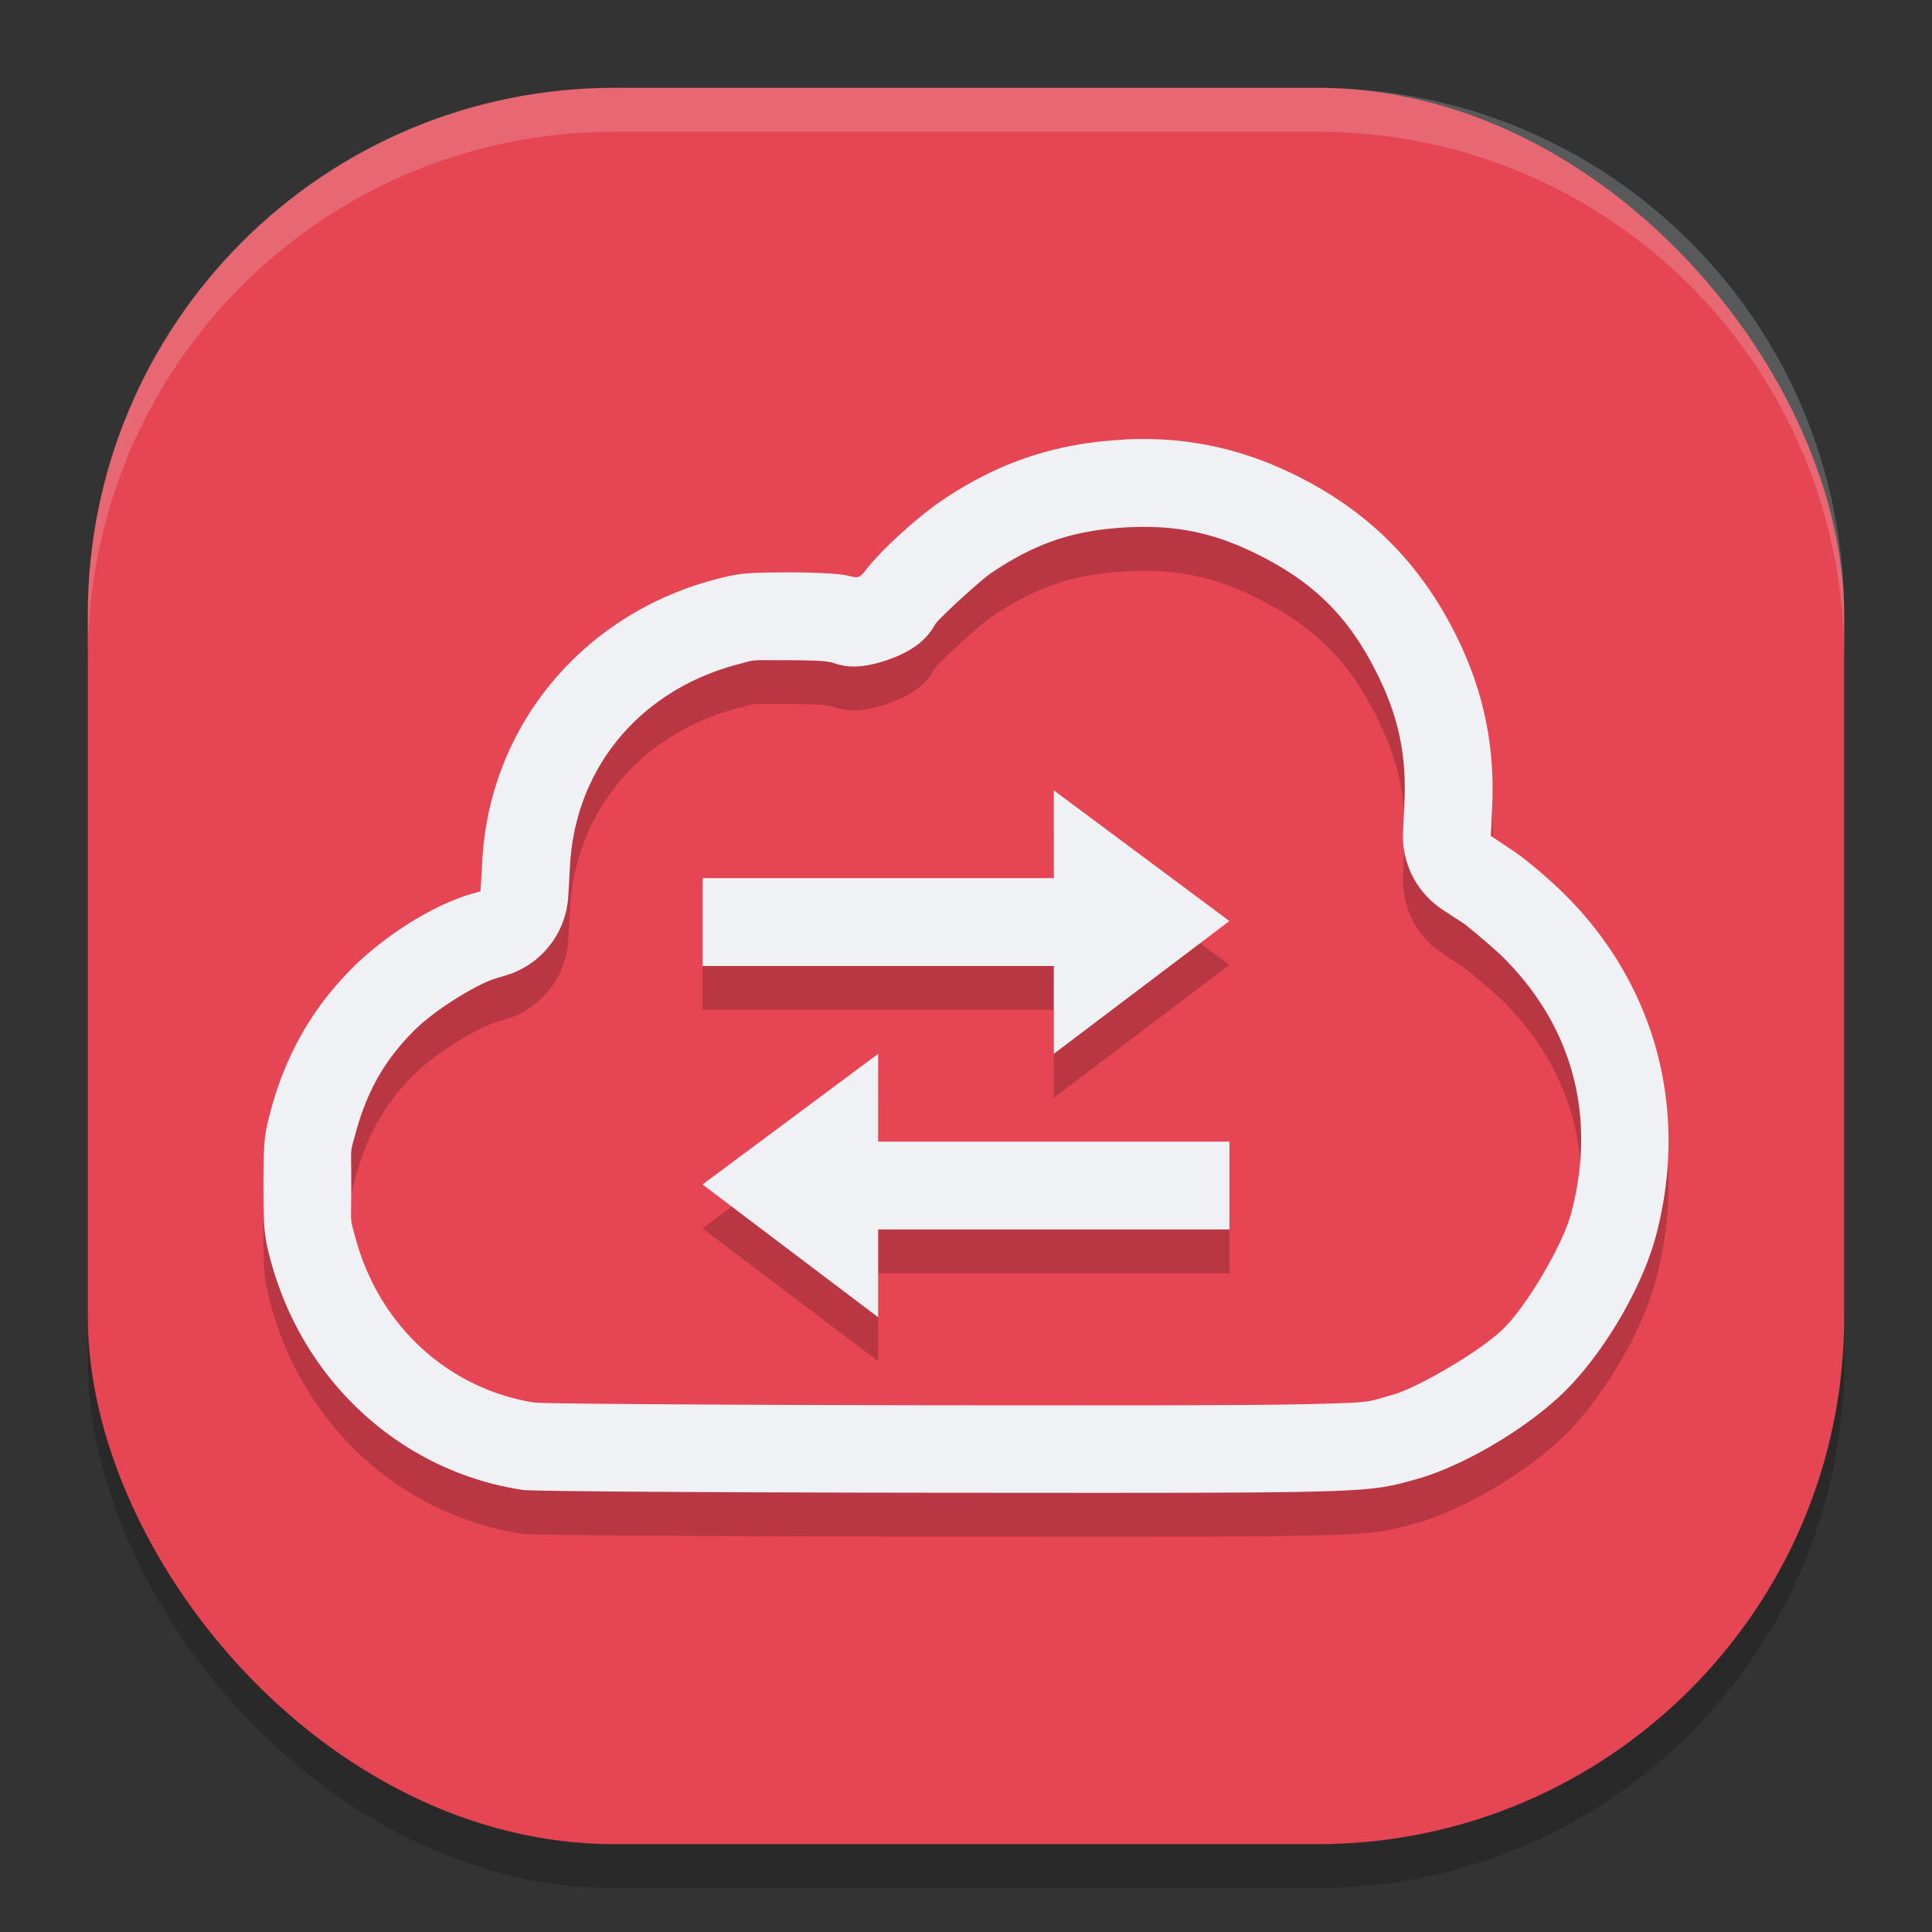 <svg xmlns="http://www.w3.org/2000/svg" width="22" height="22" version="1">
 <rect width="100%" height="100%" fill="#333333" stroke="none"/>
 <rect style="opacity:0.2" width="20" height="20" x="1" y="1.5" rx="6" ry="6"/>
 <rect style="fill:#e64553" width="20" height="20" x="1" y="1" rx="6" ry="6"/>
 <path style="opacity:0.2;fill:#eff1f5" d="M 7,1 C 3.676,1 1,3.676 1,7 v 0.5 c 0,-3.324 2.676,-6 6,-6 h 8 c 3.324,0 6,2.676 6,6 V 7 C 21,3.676 18.324,1 15,1 Z"/>
 <path style="opacity:0.2" d="m 12.809,5.504 v 0.002 C 12.036,5.543 11.384,5.758 10.742,6.187 10.469,6.37 10.057,6.741 9.875,6.971 9.784,7.086 9.785,7.088 9.645,7.053 9.565,7.033 9.271,7.017 8.971,7.017 8.5,7.018 8.404,7.028 8.137,7.1 6.625,7.503 5.575,8.773 5.492,10.301 l -0.02,0.348 -0.119,0.035 C 4.923,10.812 4.386,11.15 4.008,11.527 3.557,11.978 3.254,12.51 3.082,13.15 3.009,13.421 3,13.512 3,14.002 c 0,0.49 0.009,0.579 0.082,0.85 0.373,1.392 1.502,2.415 2.889,2.617 v -0.002 c 0.102,0.015 2.241,0.029 4.754,0.031 4.896,0.004 4.823,0.006 5.396,-0.152 0.542,-0.149 1.285,-0.59 1.709,-1.014 0.444,-0.444 0.873,-1.179 1.027,-1.762 0.379,-1.428 -0.005,-2.86 -1.041,-3.887 -0.183,-0.181 -0.448,-0.404 -0.588,-0.496 l -0.252,-0.168 0.016,-0.352 C 17.022,8.991 16.892,8.371 16.594,7.762 16.179,6.915 15.578,6.314 14.73,5.9 14.114,5.599 13.495,5.471 12.809,5.504 Z m 0.047,1 c 0.534,-0.025 0.957,0.061 1.436,0.295 0.673,0.329 1.076,0.731 1.404,1.402 0.23,0.471 0.32,0.901 0.297,1.424 l -0.016,0.352 a 1,1 0 0 0 0.449,0.881 l 0.254,0.166 c 3.71e-4,2.44e-4 0.298,0.241 0.432,0.373 0.794,0.787 1.073,1.813 0.779,2.92 -0.09,0.341 -0.486,1.028 -0.768,1.309 -0.257,0.257 -0.985,0.68 -1.268,0.758 -0.296,0.082 -0.21,0.084 -0.84,0.102 -0.63,0.018 -1.844,0.018 -4.291,0.016 -1.255,-0.001 -2.416,-0.006 -3.275,-0.012 -0.429,-0.003 -0.783,-0.006 -1.033,-0.01 -0.125,-0.002 -0.225,-0.004 -0.291,-0.006 -0.018,-4.38e-4 -0.038,-0.004 -0.061,-0.006 C 5.101,16.306 4.316,15.597 4.047,14.592 3.983,14.355 4,14.48 4,14.002 4,13.523 3.983,13.649 4.047,13.412 4.178,12.924 4.384,12.567 4.715,12.236 4.968,11.983 5.449,11.7 5.641,11.642 l 0.117,-0.035 a 1,1 0 0 0 0.713,-0.904 l 0.02,-0.348 c 0.06,-1.102 0.786,-1.991 1.904,-2.289 a 1,1 0 0 0 0.002,0 C 8.628,8.004 8.517,8.018 8.975,8.017 9.107,8.017 9.241,8.02 9.34,8.025 c 0.049,0.003 0.111,0.013 0.137,0.018 0.099,0.036 0.272,0.094 0.629,-0.029 0.438,-0.151 0.509,-0.363 0.555,-0.422 l 0.002,-0.002 c 0.054,-0.068 0.5,-0.482 0.635,-0.572 0.51,-0.341 0.945,-0.484 1.559,-0.514 z M 12,9.5 v 1 H 8 v 1 h 4 v 1 l 2,-1.512 z m -2,3 -2,1.488 2,1.512 v -1 h 4 v -1 h -4 z"/>
 <path style="fill:#eff1f5" d="m 12.809,5.004 v 0.002 C 12.036,5.043 11.384,5.258 10.742,5.688 10.469,5.87 10.057,6.241 9.875,6.471 9.784,6.586 9.785,6.588 9.645,6.553 9.565,6.533 9.271,6.517 8.971,6.518 8.5,6.519 8.404,6.528 8.137,6.6 6.625,7.003 5.575,8.273 5.492,9.801 l -0.02,0.348 -0.119,0.035 C 4.923,10.312 4.386,10.65 4.008,11.027 3.557,11.478 3.254,12.01 3.082,12.65 3.009,12.921 3,13.012 3,13.502 c 0,0.49 0.009,0.579 0.082,0.85 0.373,1.392 1.502,2.415 2.889,2.617 v -0.002 c 0.102,0.015 2.241,0.029 4.754,0.031 4.896,0.004 4.823,0.006 5.396,-0.152 0.542,-0.149 1.285,-0.59 1.709,-1.014 0.444,-0.444 0.873,-1.179 1.027,-1.762 0.379,-1.428 -0.005,-2.86 -1.041,-3.887 C 17.633,10.002 17.368,9.779 17.229,9.687 L 16.977,9.519 16.992,9.168 C 17.022,8.491 16.892,7.871 16.594,7.262 16.179,6.415 15.578,5.814 14.73,5.4 14.114,5.1 13.495,4.971 12.809,5.004 Z m 0.047,1 c 0.534,-0.025 0.957,0.061 1.436,0.295 0.673,0.329 1.076,0.731 1.404,1.402 0.23,0.471 0.32,0.901 0.297,1.424 l -0.016,0.352 a 1,1 0 0 0 0.449,0.881 l 0.254,0.166 c 3.71e-4,2.44e-4 0.298,0.241 0.432,0.373 0.794,0.787 1.073,1.813 0.779,2.92 -0.09,0.341 -0.486,1.028 -0.768,1.309 -0.257,0.257 -0.985,0.68 -1.268,0.758 -0.296,0.082 -0.21,0.084 -0.84,0.102 -0.63,0.018 -1.844,0.018 -4.291,0.016 -1.255,-0.001 -2.416,-0.006 -3.275,-0.012 -0.429,-0.003 -0.783,-0.006 -1.033,-0.01 -0.125,-0.002 -0.225,-0.004 -0.291,-0.006 -0.018,-4.38e-4 -0.038,-0.004 -0.061,-0.006 C 5.101,15.806 4.316,15.097 4.047,14.092 3.983,13.855 4,13.98 4,13.502 4,13.024 3.983,13.149 4.047,12.912 4.178,12.424 4.384,12.067 4.715,11.736 4.968,11.483 5.449,11.2 5.641,11.143 l 0.117,-0.035 a 1,1 0 0 0 0.713,-0.904 l 0.02,-0.348 c 0.06,-1.102 0.786,-1.991 1.904,-2.289 a 1,1 0 0 0 0.002,0 c 0.231,-0.062 0.121,-0.048 0.578,-0.049 0.132,-3.305e-4 0.267,0.003 0.365,0.008 0.049,0.003 0.111,0.013 0.137,0.018 0.099,0.036 0.272,0.094 0.629,-0.029 0.438,-0.151 0.509,-0.363 0.555,-0.422 l 0.002,-0.002 C 10.716,7.022 11.162,6.608 11.297,6.518 11.807,6.177 12.242,6.033 12.856,6.004 Z M 12,9 v 1 H 8 v 1 h 4 v 1 l 2,-1.512 z M 10,12 8,13.488 10,15 v -1 h 4 v -1 h -4 z"/>
 <path style="fill:#eff1f5" d="m 6.104,15.977 c 0.01,0.002 -9e-4,1.04e-4 0.012,0.002 a 1,1 0 0 0 -0.004,0 c -0.003,-3.94e-4 -0.005,-0.002 -0.008,-0.002 z"/>
</svg>
